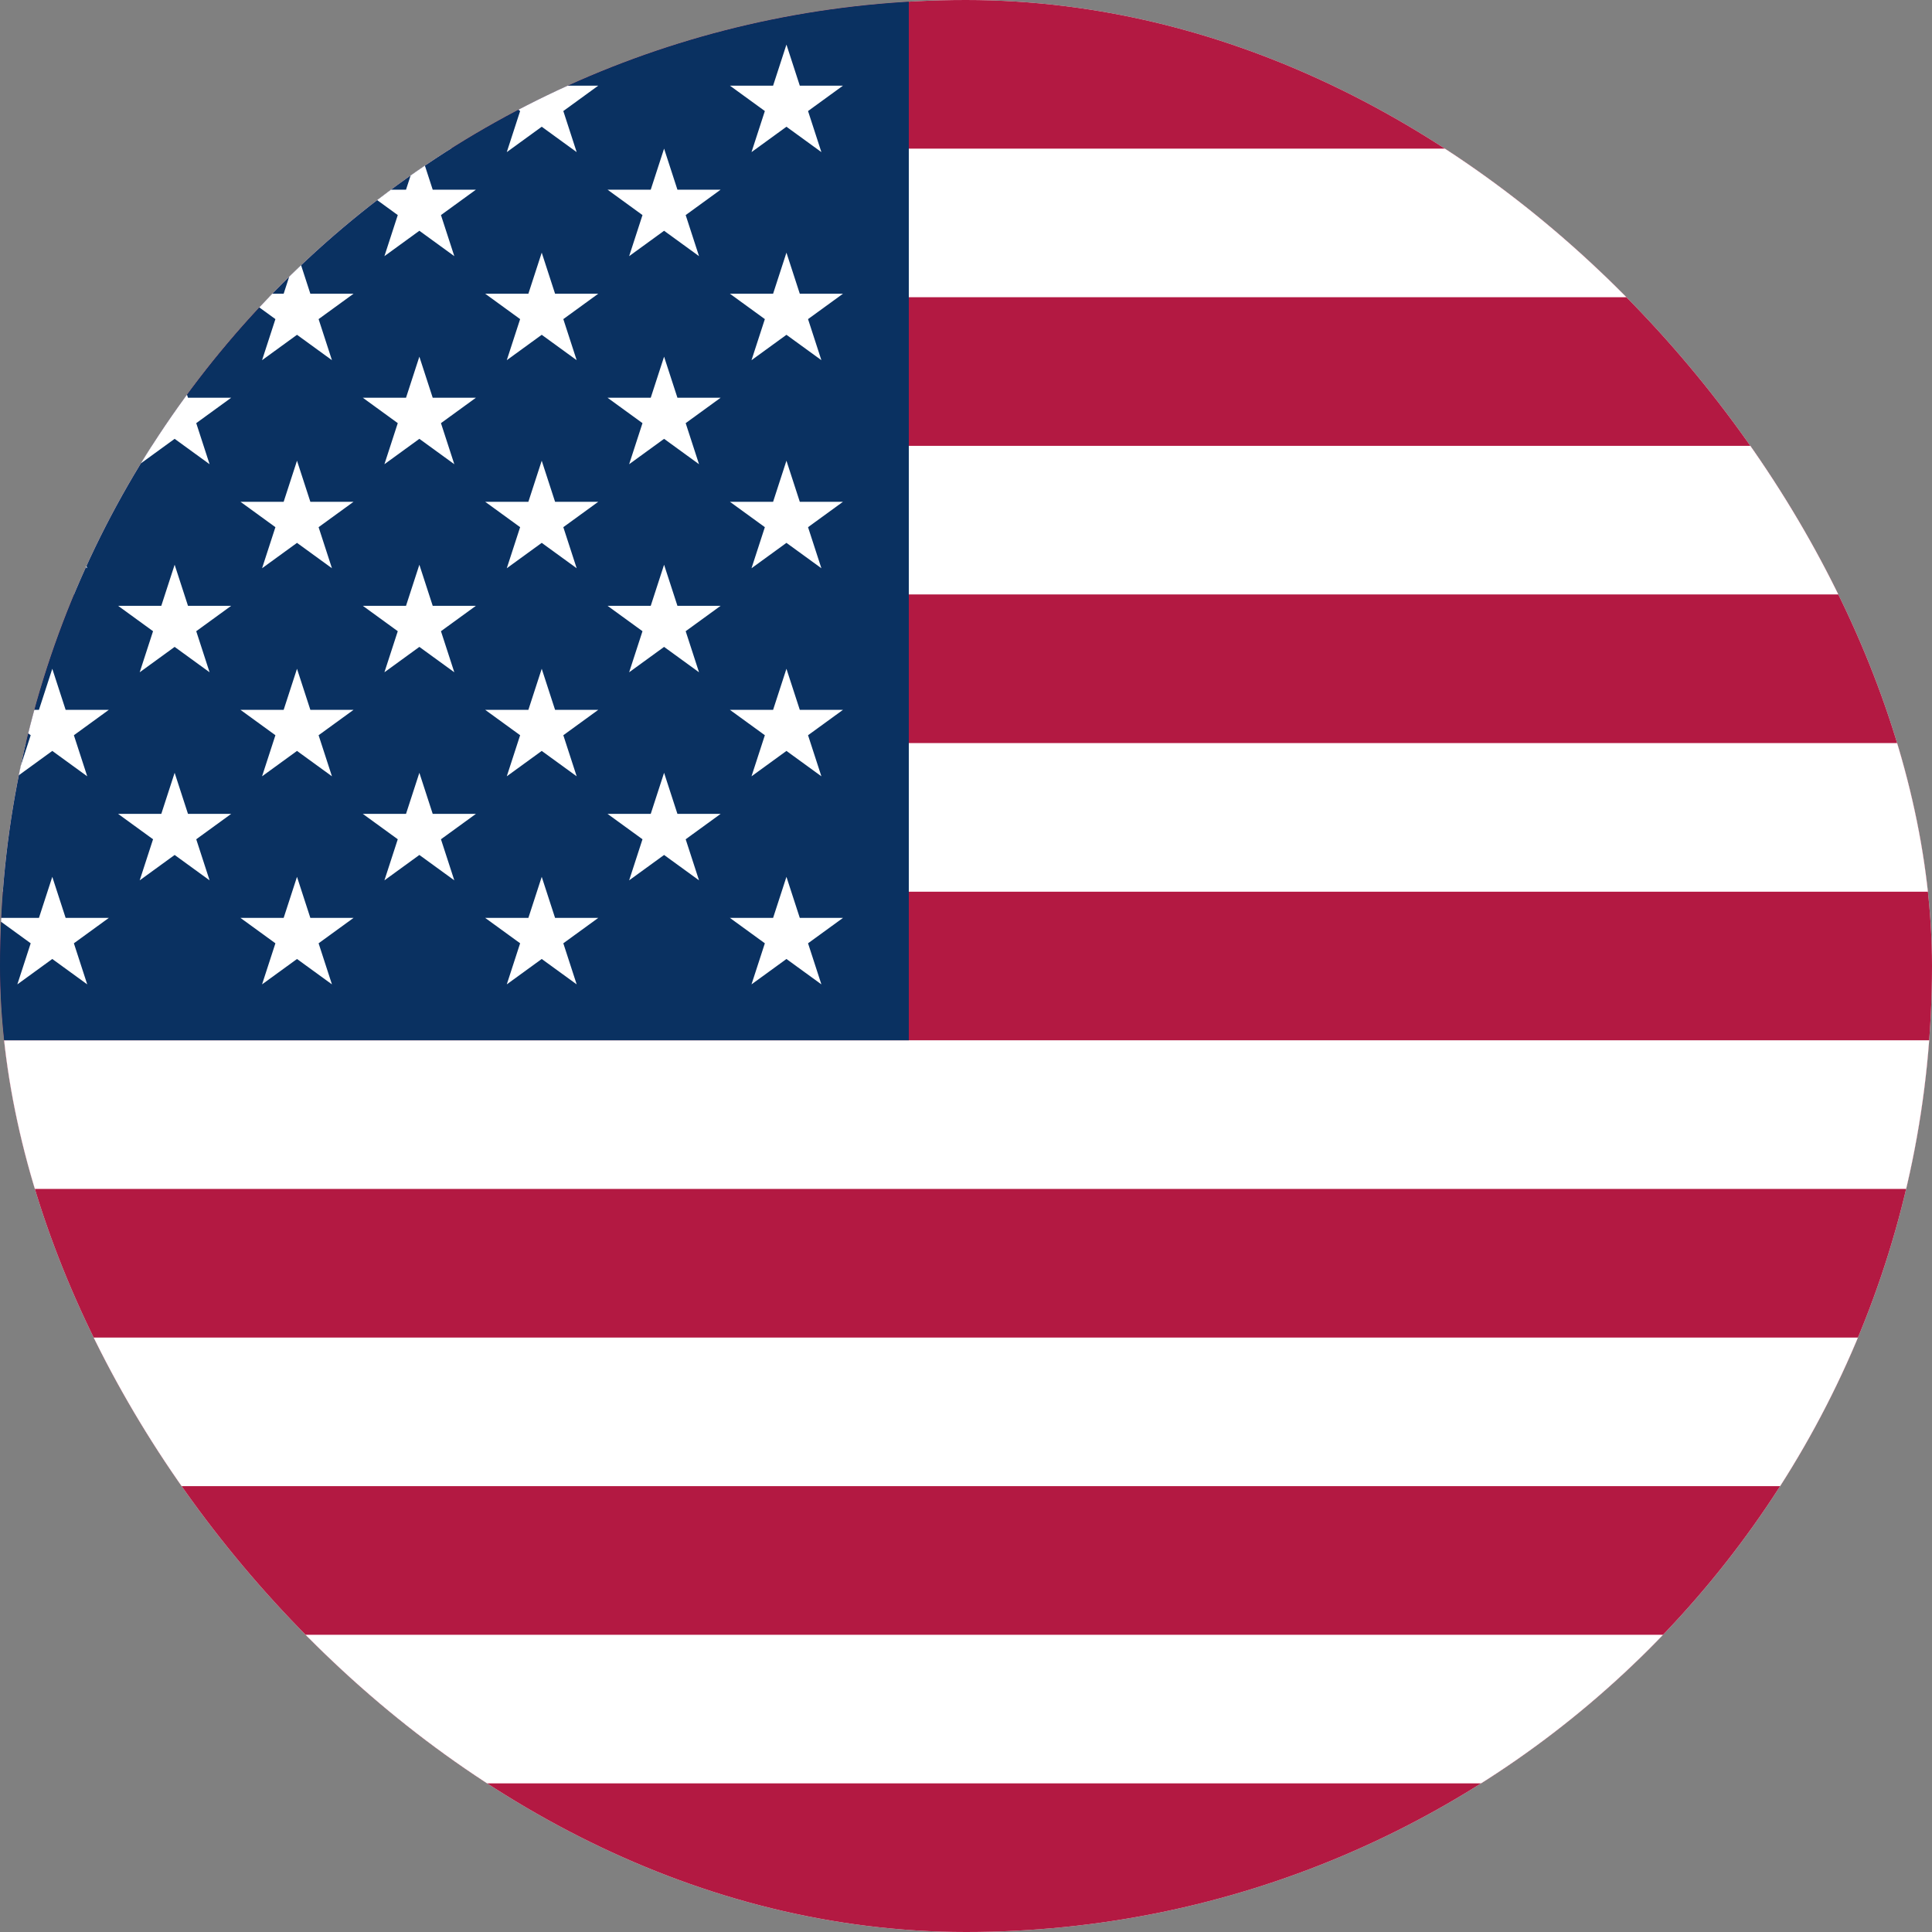 <svg width="404" height="404" viewBox="0 0 404 404" fill="none" xmlns="http://www.w3.org/2000/svg">
<rect x="0" y="0" width="404" height="404" fill="#808080" stroke="none"/>
<g clip-path="url(#clip0_338_31)">
<rect width="404" height="404" rx="202" fill="white"/>
<g clip-path="url(#clip1_338_31)">
<path d="M-117 0H650.6V404H-117" fill="#B31942"/>
<path d="M-117 46.615H650.6ZM650.6 108.769H-117ZM-117 170.923H650.6ZM650.6 233.077H-117ZM-117 295.231H650.6ZM650.6 357.384H-117Z" fill="black"/>
<path d="M-117 46.615H650.6M650.6 108.769H-117M-117 170.923H650.6M650.6 233.077H-117M-117 295.231H650.6M650.6 357.384H-117" stroke="white" stroke-width="31.077"/>
<path d="M-117 0H190.04V217.538H-117" fill="#0A3161"/>
<path d="M10.934 9.323L18.24 31.81L-0.889 17.912H22.756L3.627 31.81L10.934 9.323Z" fill="white"/>
<path d="M10.934 52.831L18.24 75.318L-0.889 61.42H22.756L3.627 75.318L10.934 52.831Z" fill="white"/>
<path d="M10.934 96.338L18.24 118.826L-0.889 104.928H22.756L3.627 118.826L10.934 96.338Z" fill="white"/>
<path d="M10.934 139.846L18.24 162.333L-0.889 148.435H22.756L3.627 162.333L10.934 139.846Z" fill="white"/>
<path d="M10.934 183.354L18.24 205.841L-0.889 191.943H22.756L3.627 205.841L10.934 183.354Z" fill="white"/>
<path d="M36.52 31.077L43.826 53.564L24.697 39.666H48.342L29.213 53.564L36.52 31.077Z" fill="white"/>
<path d="M36.52 74.585L43.826 97.072L24.697 83.174H48.342L29.213 97.072L36.52 74.585Z" fill="white"/>
<path d="M36.52 118.092L43.826 140.58L24.697 126.682H48.342L29.213 140.58L36.52 118.092Z" fill="white"/>
<path d="M36.52 161.6L43.826 184.088L24.697 170.19H48.342L29.213 184.088L36.52 161.6Z" fill="white"/>
<path d="M62.106 9.323L69.413 31.81L50.284 17.912H73.929L54.8 31.81L62.106 9.323Z" fill="white"/>
<path d="M62.106 52.831L69.413 75.318L50.284 61.42H73.929L54.8 75.318L62.106 52.831Z" fill="white"/>
<path d="M62.106 96.338L69.413 118.826L50.284 104.928H73.929L54.8 118.826L62.106 96.338Z" fill="white"/>
<path d="M62.106 139.846L69.413 162.333L50.284 148.435H73.929L54.8 162.333L62.106 139.846Z" fill="white"/>
<path d="M62.106 183.354L69.413 205.841L50.284 191.943H73.929L54.8 205.841L62.106 183.354Z" fill="white"/>
<path d="M87.693 31.077L95 53.564L75.871 39.666H99.515L80.386 53.564L87.693 31.077Z" fill="white"/>
<path d="M87.693 74.585L95 97.072L75.871 83.174H99.515L80.386 97.072L87.693 74.585Z" fill="white"/>
<path d="M87.693 118.092L95 140.58L75.871 126.682H99.515L80.386 140.58L87.693 118.092Z" fill="white"/>
<path d="M87.693 161.6L95 184.088L75.871 170.19H99.515L80.386 184.088L87.693 161.6Z" fill="white"/>
<path d="M113.28 9.323L120.587 31.81L101.458 17.912H125.102L105.973 31.81L113.28 9.323Z" fill="white"/>
<path d="M113.28 52.831L120.587 75.318L101.458 61.42H125.102L105.973 75.318L113.28 52.831Z" fill="white"/>
<path d="M113.28 96.338L120.587 118.826L101.458 104.928H125.102L105.973 118.826L113.28 96.338Z" fill="white"/>
<path d="M113.28 139.846L120.587 162.333L101.458 148.435H125.102L105.973 162.333L113.28 139.846Z" fill="white"/>
<path d="M113.28 183.354L120.587 205.841L101.458 191.943H125.102L105.973 205.841L113.28 183.354Z" fill="white"/>
<path d="M138.866 31.077L146.173 53.564L127.044 39.666H150.689L131.56 53.564L138.866 31.077Z" fill="white"/>
<path d="M138.866 74.585L146.173 97.072L127.044 83.174H150.689L131.56 97.072L138.866 74.585Z" fill="white"/>
<path d="M138.866 118.092L146.173 140.58L127.044 126.682H150.689L131.56 140.58L138.866 118.092Z" fill="white"/>
<path d="M138.866 161.6L146.173 184.088L127.044 170.19H150.689L131.56 184.088L138.866 161.6Z" fill="white"/>
<path d="M164.453 9.323L171.76 31.81L152.631 17.912H176.276L157.147 31.81L164.453 9.323Z" fill="white"/>
<path d="M164.453 52.831L171.76 75.318L152.631 61.42H176.276L157.147 75.318L164.453 52.831Z" fill="white"/>
<path d="M164.453 96.338L171.76 118.826L152.631 104.928H176.276L157.147 118.826L164.453 96.338Z" fill="white"/>
<path d="M164.453 139.846L171.76 162.333L152.631 148.435H176.276L157.147 162.333L164.453 139.846Z" fill="white"/>
<path d="M164.453 183.354L171.76 205.841L152.631 191.943H176.276L157.147 205.841L164.453 183.354Z" fill="white"/>
</g>
</g>
<defs>
<clipPath id="clip0_338_31">
<rect width="404" height="404" rx="202" fill="white"/>
</clipPath>
<clipPath id="clip1_338_31">
<rect width="767.6" height="404" fill="white" transform="translate(-117)"/>
</clipPath>
</defs>
</svg>
